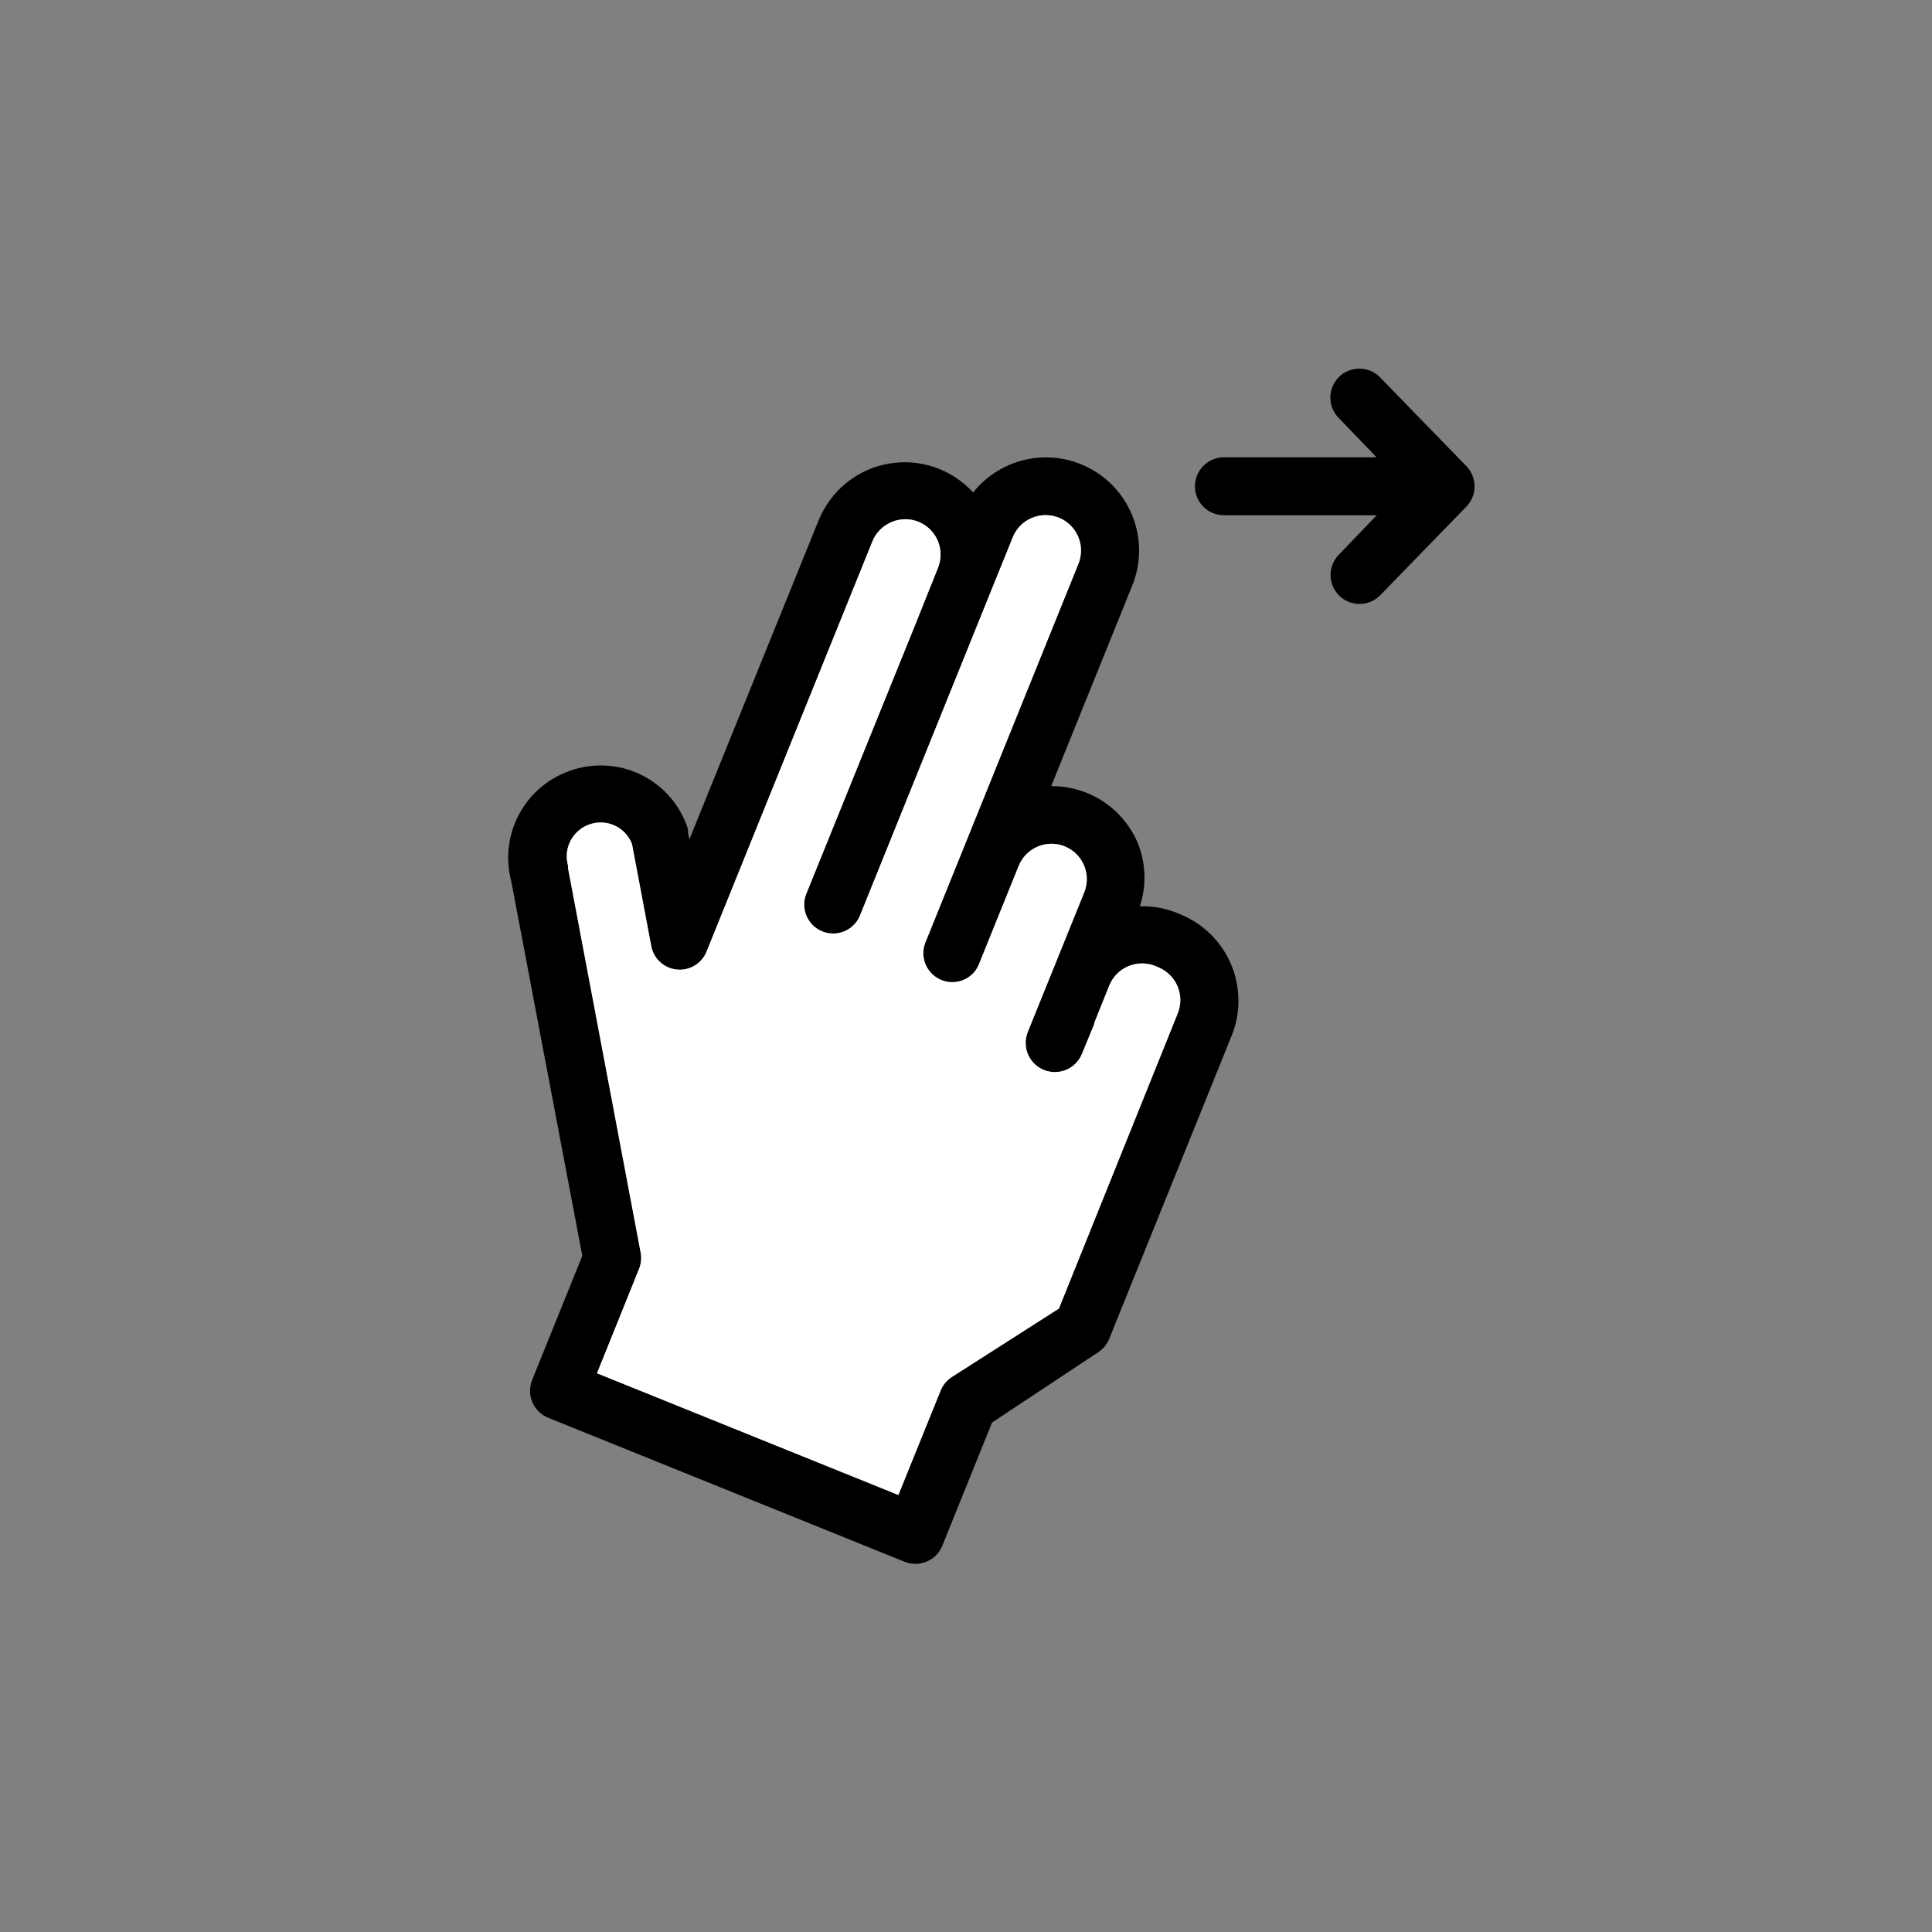 <svg width="55" height="55" viewBox="0 0 55 55" fill="none" xmlns="http://www.w3.org/2000/svg">
<rect x="0" y="0" width="55" height="55" fill="#808080" stroke="none"/>
<path d="M39.27 10.725C39.116 10.576 38.91 10.493 38.696 10.494C38.481 10.494 38.276 10.578 38.122 10.727C37.969 10.877 37.879 11.08 37.873 11.294C37.866 11.508 37.943 11.716 38.087 11.874L39.188 13.018H34.843C34.624 13.018 34.414 13.105 34.259 13.26C34.104 13.415 34.017 13.625 34.017 13.844C34.017 14.062 34.104 14.272 34.259 14.427C34.414 14.582 34.624 14.668 34.843 14.668H39.193L38.093 15.812C37.949 15.971 37.872 16.179 37.878 16.393C37.885 16.607 37.974 16.81 38.128 16.96C38.281 17.109 38.487 17.193 38.701 17.193C38.915 17.194 39.121 17.111 39.276 16.962L41.745 14.421C41.895 14.267 41.978 14.061 41.978 13.846C41.978 13.632 41.895 13.425 41.745 13.271L39.27 10.725Z" fill="black"/>
<path d="M32.389 23.997C32.184 23.514 31.841 23.103 31.402 22.815C30.964 22.527 30.45 22.376 29.925 22.38L32.23 16.676C32.472 16.086 32.492 15.428 32.288 14.823C32.084 14.219 31.669 13.708 31.118 13.386C30.568 13.063 29.92 12.949 29.293 13.065C28.665 13.182 28.101 13.521 27.703 14.02C27.402 13.69 27.022 13.441 26.599 13.298C26.175 13.155 25.723 13.122 25.283 13.202C24.843 13.281 24.431 13.472 24.085 13.754C23.739 14.037 23.47 14.402 23.303 14.817L19.624 23.898L19.585 23.694C19.587 23.663 19.587 23.632 19.585 23.601C19.478 23.266 19.304 22.956 19.074 22.69C18.844 22.425 18.562 22.208 18.246 22.054C17.93 21.9 17.586 21.811 17.235 21.794C16.884 21.776 16.533 21.829 16.203 21.951C15.586 22.171 15.075 22.615 14.769 23.194C14.464 23.774 14.387 24.447 14.553 25.08L16.577 35.75L15.158 39.264C15.113 39.366 15.09 39.476 15.089 39.587C15.088 39.699 15.109 39.809 15.152 39.912C15.194 40.015 15.257 40.108 15.337 40.185C15.416 40.263 15.511 40.324 15.614 40.364L25.729 44.451C25.831 44.496 25.941 44.519 26.052 44.52C26.163 44.521 26.274 44.5 26.376 44.457C26.479 44.415 26.572 44.352 26.65 44.272C26.728 44.193 26.789 44.098 26.829 43.995L28.242 40.496L31.256 38.5C31.4 38.408 31.512 38.273 31.576 38.115L35.062 29.485C35.193 29.162 35.259 28.816 35.256 28.467C35.253 28.118 35.181 27.773 35.045 27.451C34.909 27.13 34.71 26.839 34.461 26.594C34.212 26.35 33.918 26.157 33.594 26.026L33.506 25.988C33.17 25.854 32.811 25.79 32.45 25.8C32.643 25.211 32.622 24.572 32.389 23.997ZM32.89 27.5L32.978 27.538C33.224 27.64 33.42 27.834 33.523 28.079C33.626 28.325 33.628 28.601 33.528 28.848L30.145 37.252L27.099 39.199C26.955 39.291 26.843 39.425 26.779 39.584L25.575 42.559L16.995 39.094L18.194 36.118C18.253 35.972 18.268 35.812 18.238 35.657L16.17 24.712C16.17 24.712 16.17 24.662 16.17 24.64C16.104 24.407 16.128 24.157 16.238 23.941C16.349 23.724 16.536 23.558 16.764 23.474C17 23.386 17.261 23.395 17.49 23.497C17.72 23.6 17.899 23.79 17.991 24.024L18.541 26.939C18.575 27.113 18.664 27.272 18.795 27.391C18.927 27.51 19.093 27.584 19.27 27.601C19.446 27.619 19.624 27.578 19.776 27.487C19.928 27.395 20.046 27.257 20.113 27.093L24.838 15.405C24.94 15.159 25.136 14.963 25.382 14.86C25.628 14.757 25.905 14.755 26.152 14.855C26.399 14.957 26.595 15.151 26.698 15.396C26.801 15.642 26.802 15.918 26.703 16.165L26.043 17.814L22.941 25.476C22.87 25.676 22.879 25.896 22.967 26.09C23.054 26.284 23.213 26.436 23.41 26.516C23.607 26.595 23.828 26.596 24.025 26.517C24.222 26.438 24.381 26.285 24.47 26.092L28.221 16.802L28.831 15.296C28.931 15.047 29.125 14.849 29.371 14.745C29.617 14.64 29.895 14.637 30.143 14.737C30.391 14.837 30.589 15.031 30.694 15.277C30.798 15.524 30.801 15.801 30.701 16.049L26.34 26.84C26.27 27.022 26.267 27.223 26.331 27.407C26.396 27.591 26.524 27.747 26.692 27.846C26.86 27.945 27.058 27.981 27.25 27.948C27.442 27.915 27.617 27.814 27.742 27.665C27.792 27.603 27.833 27.535 27.863 27.462L29.002 24.645C29.052 24.523 29.125 24.412 29.218 24.318C29.312 24.224 29.423 24.149 29.545 24.098C29.667 24.047 29.798 24.02 29.93 24.02C30.062 24.019 30.194 24.045 30.316 24.096C30.562 24.197 30.758 24.391 30.861 24.637C30.964 24.882 30.966 25.158 30.866 25.404L29.26 29.375C29.177 29.58 29.178 29.809 29.264 30.012C29.349 30.215 29.512 30.376 29.716 30.459C29.921 30.542 30.15 30.541 30.353 30.455C30.556 30.369 30.717 30.207 30.8 30.003L31.152 29.15V29.117L31.581 28.05C31.682 27.804 31.877 27.608 32.122 27.505C32.367 27.402 32.643 27.4 32.89 27.5Z" fill="black"/>
<path d="M32.89 27.5L32.978 27.538C33.224 27.64 33.42 27.834 33.523 28.079C33.626 28.325 33.628 28.601 33.528 28.848L30.145 37.252L27.099 39.199C26.955 39.291 26.843 39.425 26.779 39.584L25.575 42.559L16.995 39.094L18.194 36.118C18.253 35.972 18.268 35.812 18.238 35.657L16.17 24.712C16.17 24.712 16.17 24.662 16.17 24.64C16.104 24.407 16.128 24.157 16.238 23.941C16.349 23.724 16.536 23.558 16.764 23.474C17 23.386 17.261 23.395 17.49 23.497C17.72 23.6 17.899 23.79 17.991 24.024L18.541 26.939C18.575 27.113 18.664 27.272 18.795 27.391C18.927 27.51 19.093 27.584 19.27 27.601C19.446 27.619 19.624 27.578 19.776 27.487C19.928 27.395 20.046 27.257 20.113 27.093L24.838 15.405C24.94 15.159 25.136 14.963 25.382 14.86C25.628 14.757 25.905 14.755 26.152 14.855C26.399 14.957 26.595 15.151 26.698 15.396C26.801 15.642 26.802 15.918 26.703 16.165L26.043 17.814L22.941 25.476C22.87 25.676 22.879 25.896 22.967 26.09C23.054 26.284 23.213 26.436 23.41 26.516C23.607 26.595 23.828 26.596 24.025 26.517C24.222 26.438 24.381 26.285 24.47 26.092L28.221 16.802L28.831 15.296C28.931 15.047 29.125 14.849 29.371 14.745C29.617 14.64 29.895 14.637 30.143 14.737C30.391 14.837 30.589 15.031 30.694 15.277C30.798 15.524 30.801 15.801 30.701 16.049L26.34 26.84C26.27 27.022 26.267 27.223 26.331 27.407C26.396 27.591 26.524 27.747 26.692 27.846C26.86 27.945 27.058 27.981 27.25 27.948C27.442 27.915 27.617 27.814 27.742 27.665C27.792 27.603 27.833 27.535 27.863 27.462L29.002 24.645C29.052 24.523 29.125 24.412 29.218 24.318C29.312 24.224 29.423 24.149 29.545 24.098C29.667 24.047 29.798 24.02 29.93 24.02C30.062 24.019 30.194 24.045 30.316 24.096C30.562 24.197 30.758 24.391 30.861 24.637C30.964 24.882 30.966 25.158 30.866 25.404L29.26 29.375C29.177 29.58 29.178 29.809 29.264 30.012C29.349 30.215 29.512 30.376 29.716 30.459C29.921 30.542 30.15 30.541 30.353 30.455C30.556 30.369 30.717 30.207 30.8 30.003L31.152 29.15V29.117L31.581 28.05C31.682 27.804 31.877 27.608 32.122 27.505C32.367 27.402 32.643 27.4 32.89 27.5Z" fill="white"/>
</svg>
